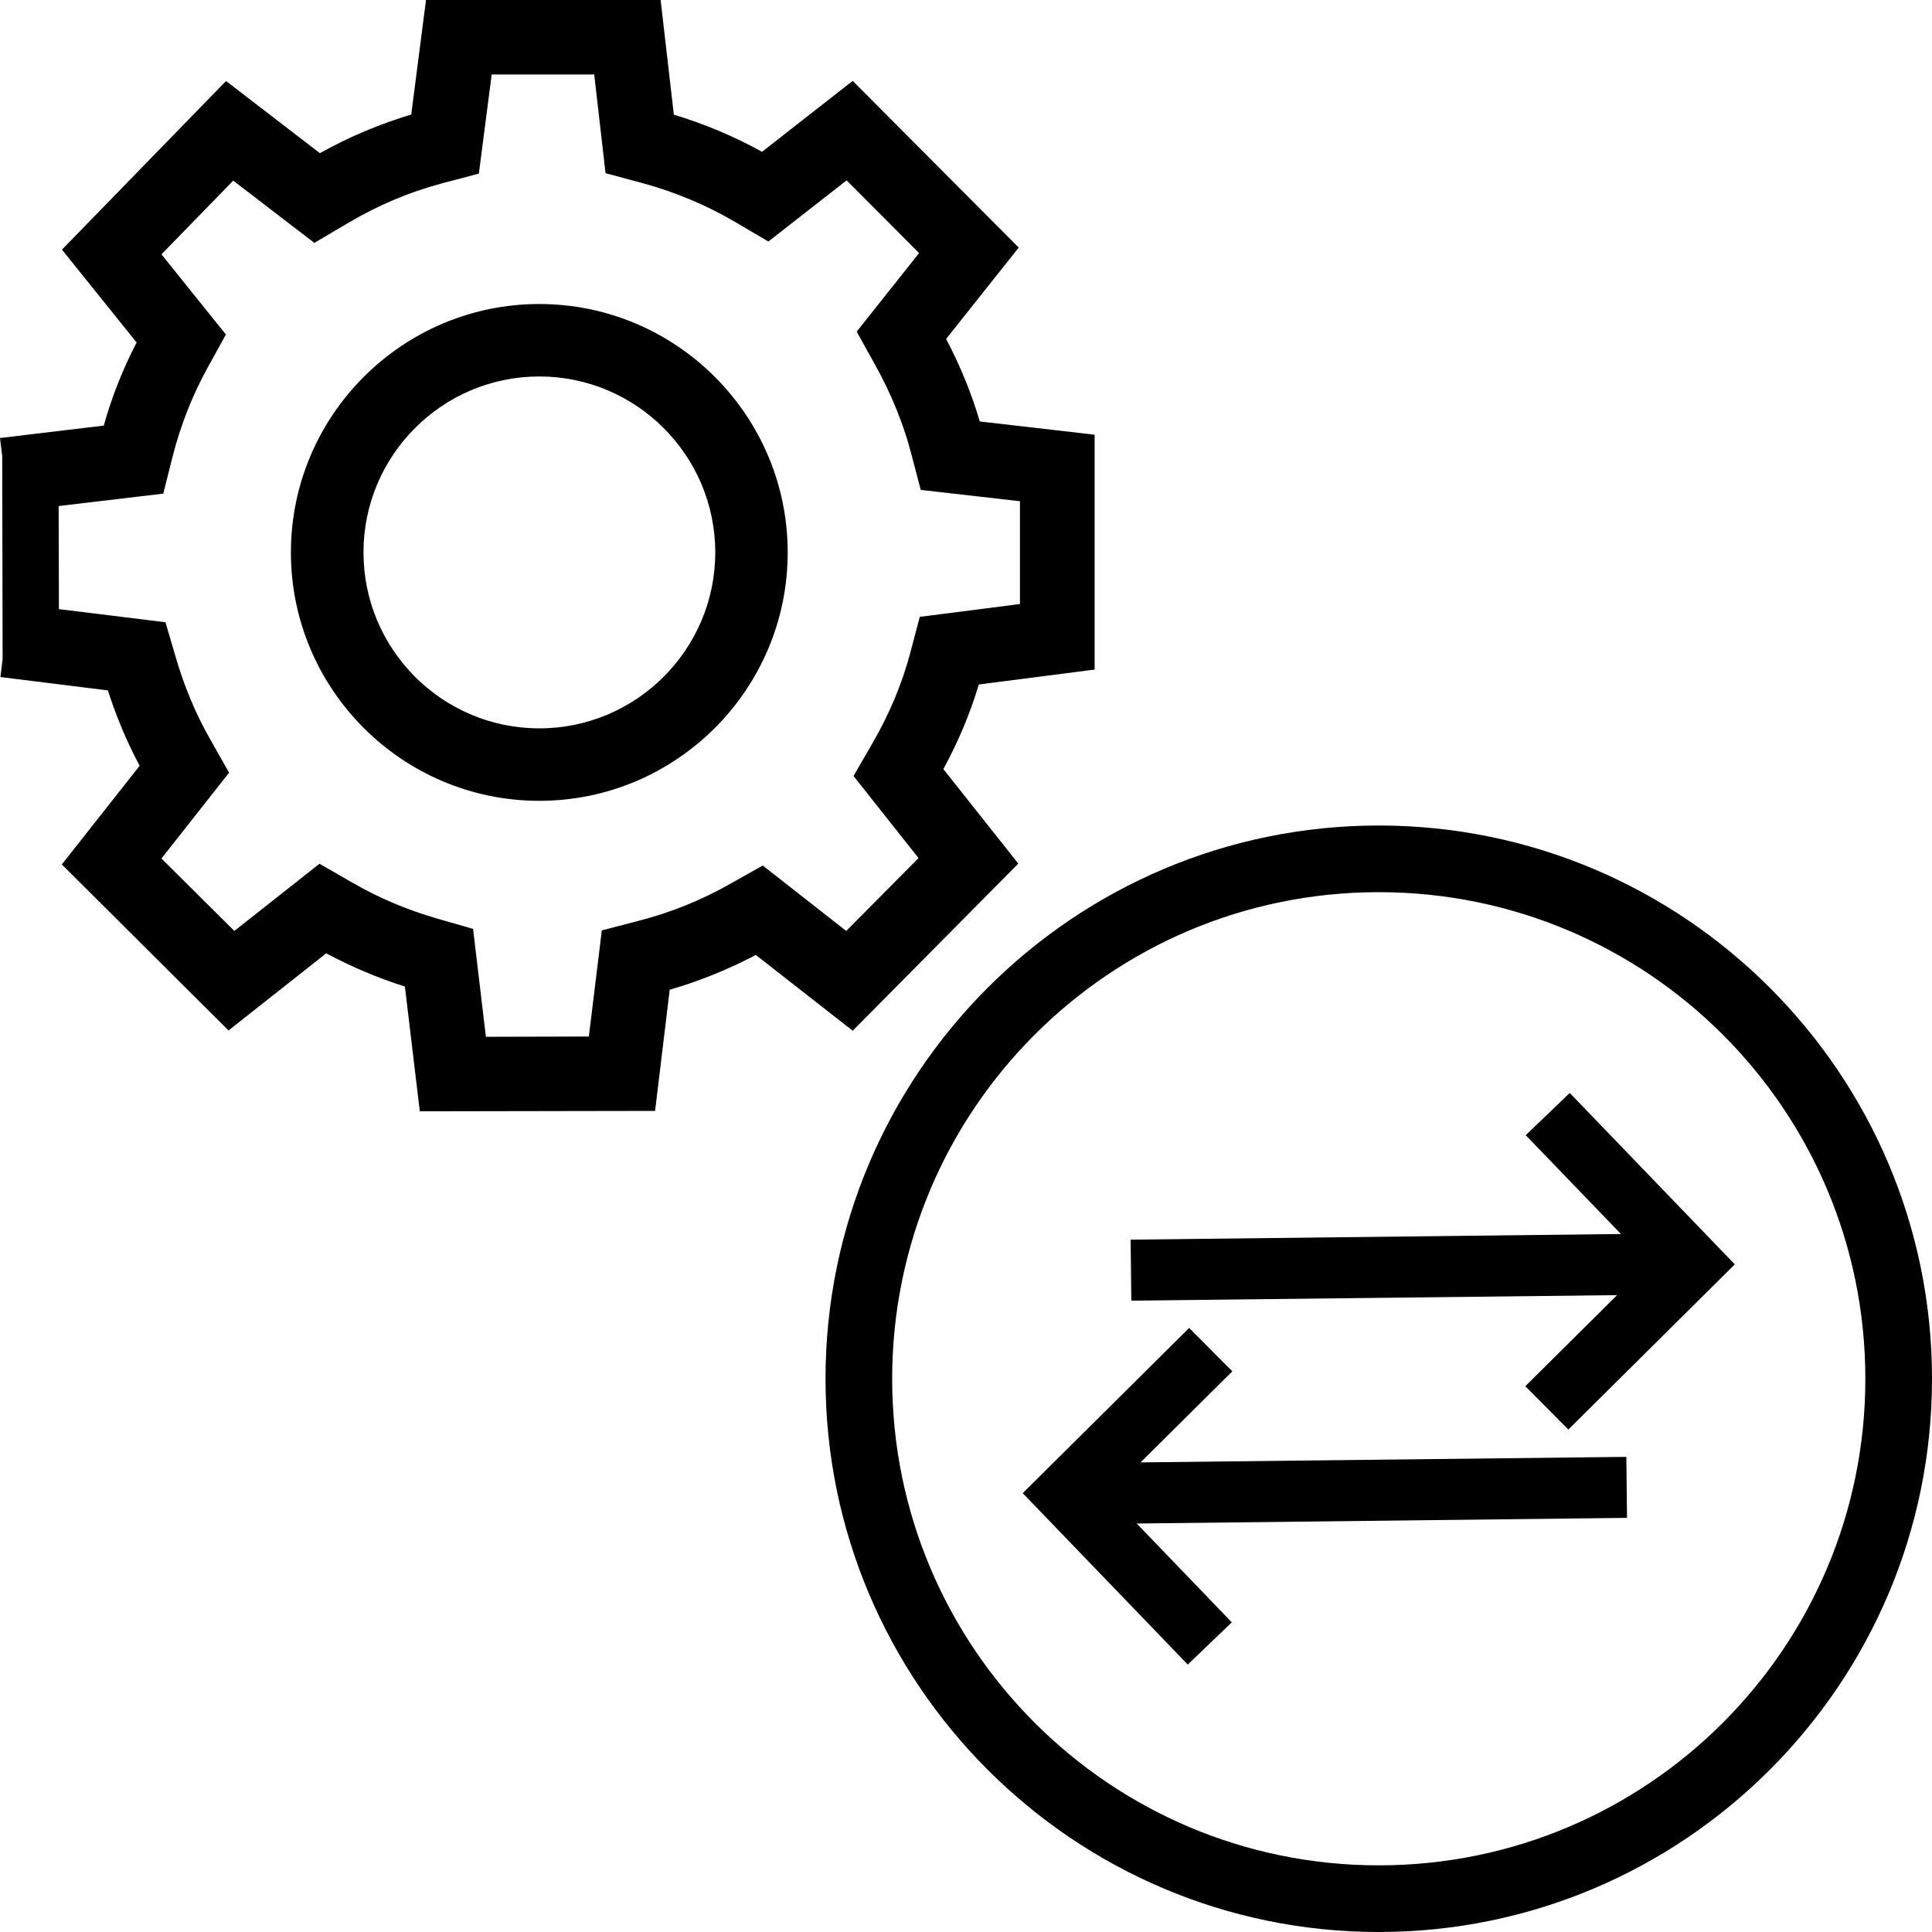 <?xml version="1.0" encoding="utf-8"?>

<!--
 ~   Copyright (c) WSO2 Inc. (http://wso2.com) All Rights Reserved.
 ~
 ~   Licensed under the Apache License, Version 2.0 (the "License");
 ~   you may not use this file except in compliance with the License.
 ~   You may obtain a copy of the License at
 ~
 ~        http://www.apache.org/licenses/LICENSE-2.0
 ~
 ~   Unless required by applicable law or agreed to in writing, software
 ~   distributed under the License is distributed on an "AS IS" BASIS,
 ~   WITHOUT WARRANTIES OR CONDITIONS OF ANY KIND, either express or implied.
 ~   See the License for the specific language governing permissions and
 ~   limitations under the License.
-->

<svg version="1.1" id="action-invoke" xmlns="http://www.w3.org/2000/svg" xmlns:xlink="http://www.w3.org/1999/xlink" x="0px"
	 y="0px" viewBox="0 0 14 14" style="enable-background:new 0 0 14 14;" xml:space="preserve">
<path d="M11.375,7.92l1.196,1.242l-1.206,1.197l-0.312-0.314l0.665-0.66
	L8.198,9.425L8.193,8.983l3.553-0.041l-0.69-0.716L11.375,7.92z M8.926,11.756
	L8.237,11.04l3.553-0.041l-0.005-0.442l-3.52,0.04l0.665-0.66L8.617,9.623
	l-1.206,1.197l1.196,1.242L8.926,11.756z M9.991,6.465
	c1.948,0,3.526,1.579,3.526,3.526s-1.579,3.526-3.526,3.526
	s-3.526-1.579-3.526-3.526S8.043,6.465,9.991,6.465 M9.991,5.982
	c-2.211,0-4.009,1.798-4.009,4.009S7.78,14,9.991,14S14,12.202,14,9.991
	S12.202,5.982,9.991,5.982L9.991,5.982z M3.908,2.203
	c-0.992,0-1.8,0.808-1.8,1.8s0.807,1.8,1.8,1.8
	s1.8-0.808,1.8-1.8S4.9,2.203,3.908,2.203z M3.908,2.728
	c0.703,0,1.275,0.572,1.275,1.275s-0.572,1.275-1.275,1.275
	c-0.703,0-1.274-0.572-1.274-1.275S3.205,2.728,3.908,2.728z M7.932,4.852V3.15
	L7.1,3.054C7.04,2.851,6.958,2.65,6.856,2.456l0.526-0.662L6.179,0.586
	L5.522,1.1C5.32,0.988,5.105,0.898,4.883,0.831L4.787,0H3.087L2.98,0.83
	C2.753,0.898,2.531,0.991,2.318,1.11L1.638,0.587L0.449,1.809L0.99,2.482
	C0.89,2.674,0.81,2.876,0.752,3.084L0,3.174l0.016,0.131l0.003,1.47
	l-0.016,0.131l0.779,0.097c0.06,0.189,0.137,0.372,0.23,0.546L0.448,6.264
	l1.208,1.203l0.708-0.559c0.181,0.097,0.372,0.178,0.57,0.241l0.108,0.904
	l1.705-0.003L4.853,7.172c0.217-0.063,0.426-0.148,0.624-0.252L6.179,7.469
	l1.2-1.211L6.836,5.573C6.944,5.375,7.03,5.17,7.093,4.96L7.932,4.852z
	 M6.665,4.47L6.595,4.735c-0.059,0.221-0.15,0.438-0.27,0.646L6.185,5.623
	l0.471,0.595L6.132,6.746L5.527,6.272L5.289,6.406
	C5.082,6.523,4.86,6.613,4.63,6.672l-0.269,0.07L4.267,7.511L3.521,7.513
	L3.428,6.731L3.167,6.656C2.952,6.594,2.746,6.507,2.555,6.397L2.315,6.259
	L1.698,6.746L1.17,6.221l0.49-0.622L1.524,5.359
	c-0.105-0.184-0.188-0.383-0.249-0.591L1.199,4.509L0.427,4.414L0.425,3.667
	L1.183,3.577l0.069-0.273c0.057-0.224,0.142-0.439,0.252-0.639l0.133-0.241
	L1.17,1.843l0.52-0.534l0.588,0.451l0.239-0.141
	c0.218-0.13,0.45-0.228,0.688-0.291l0.265-0.07l0.093-0.718h0.743
	l0.082,0.715l0.268,0.072c0.238,0.065,0.464,0.16,0.672,0.282l0.24,0.141
	l0.567-0.443l0.525,0.527L6.208,2.403l0.133,0.24
	c0.115,0.206,0.203,0.421,0.26,0.636l0.071,0.271L7.391,3.632v0.745
	L6.665,4.47z"/>
</svg>
